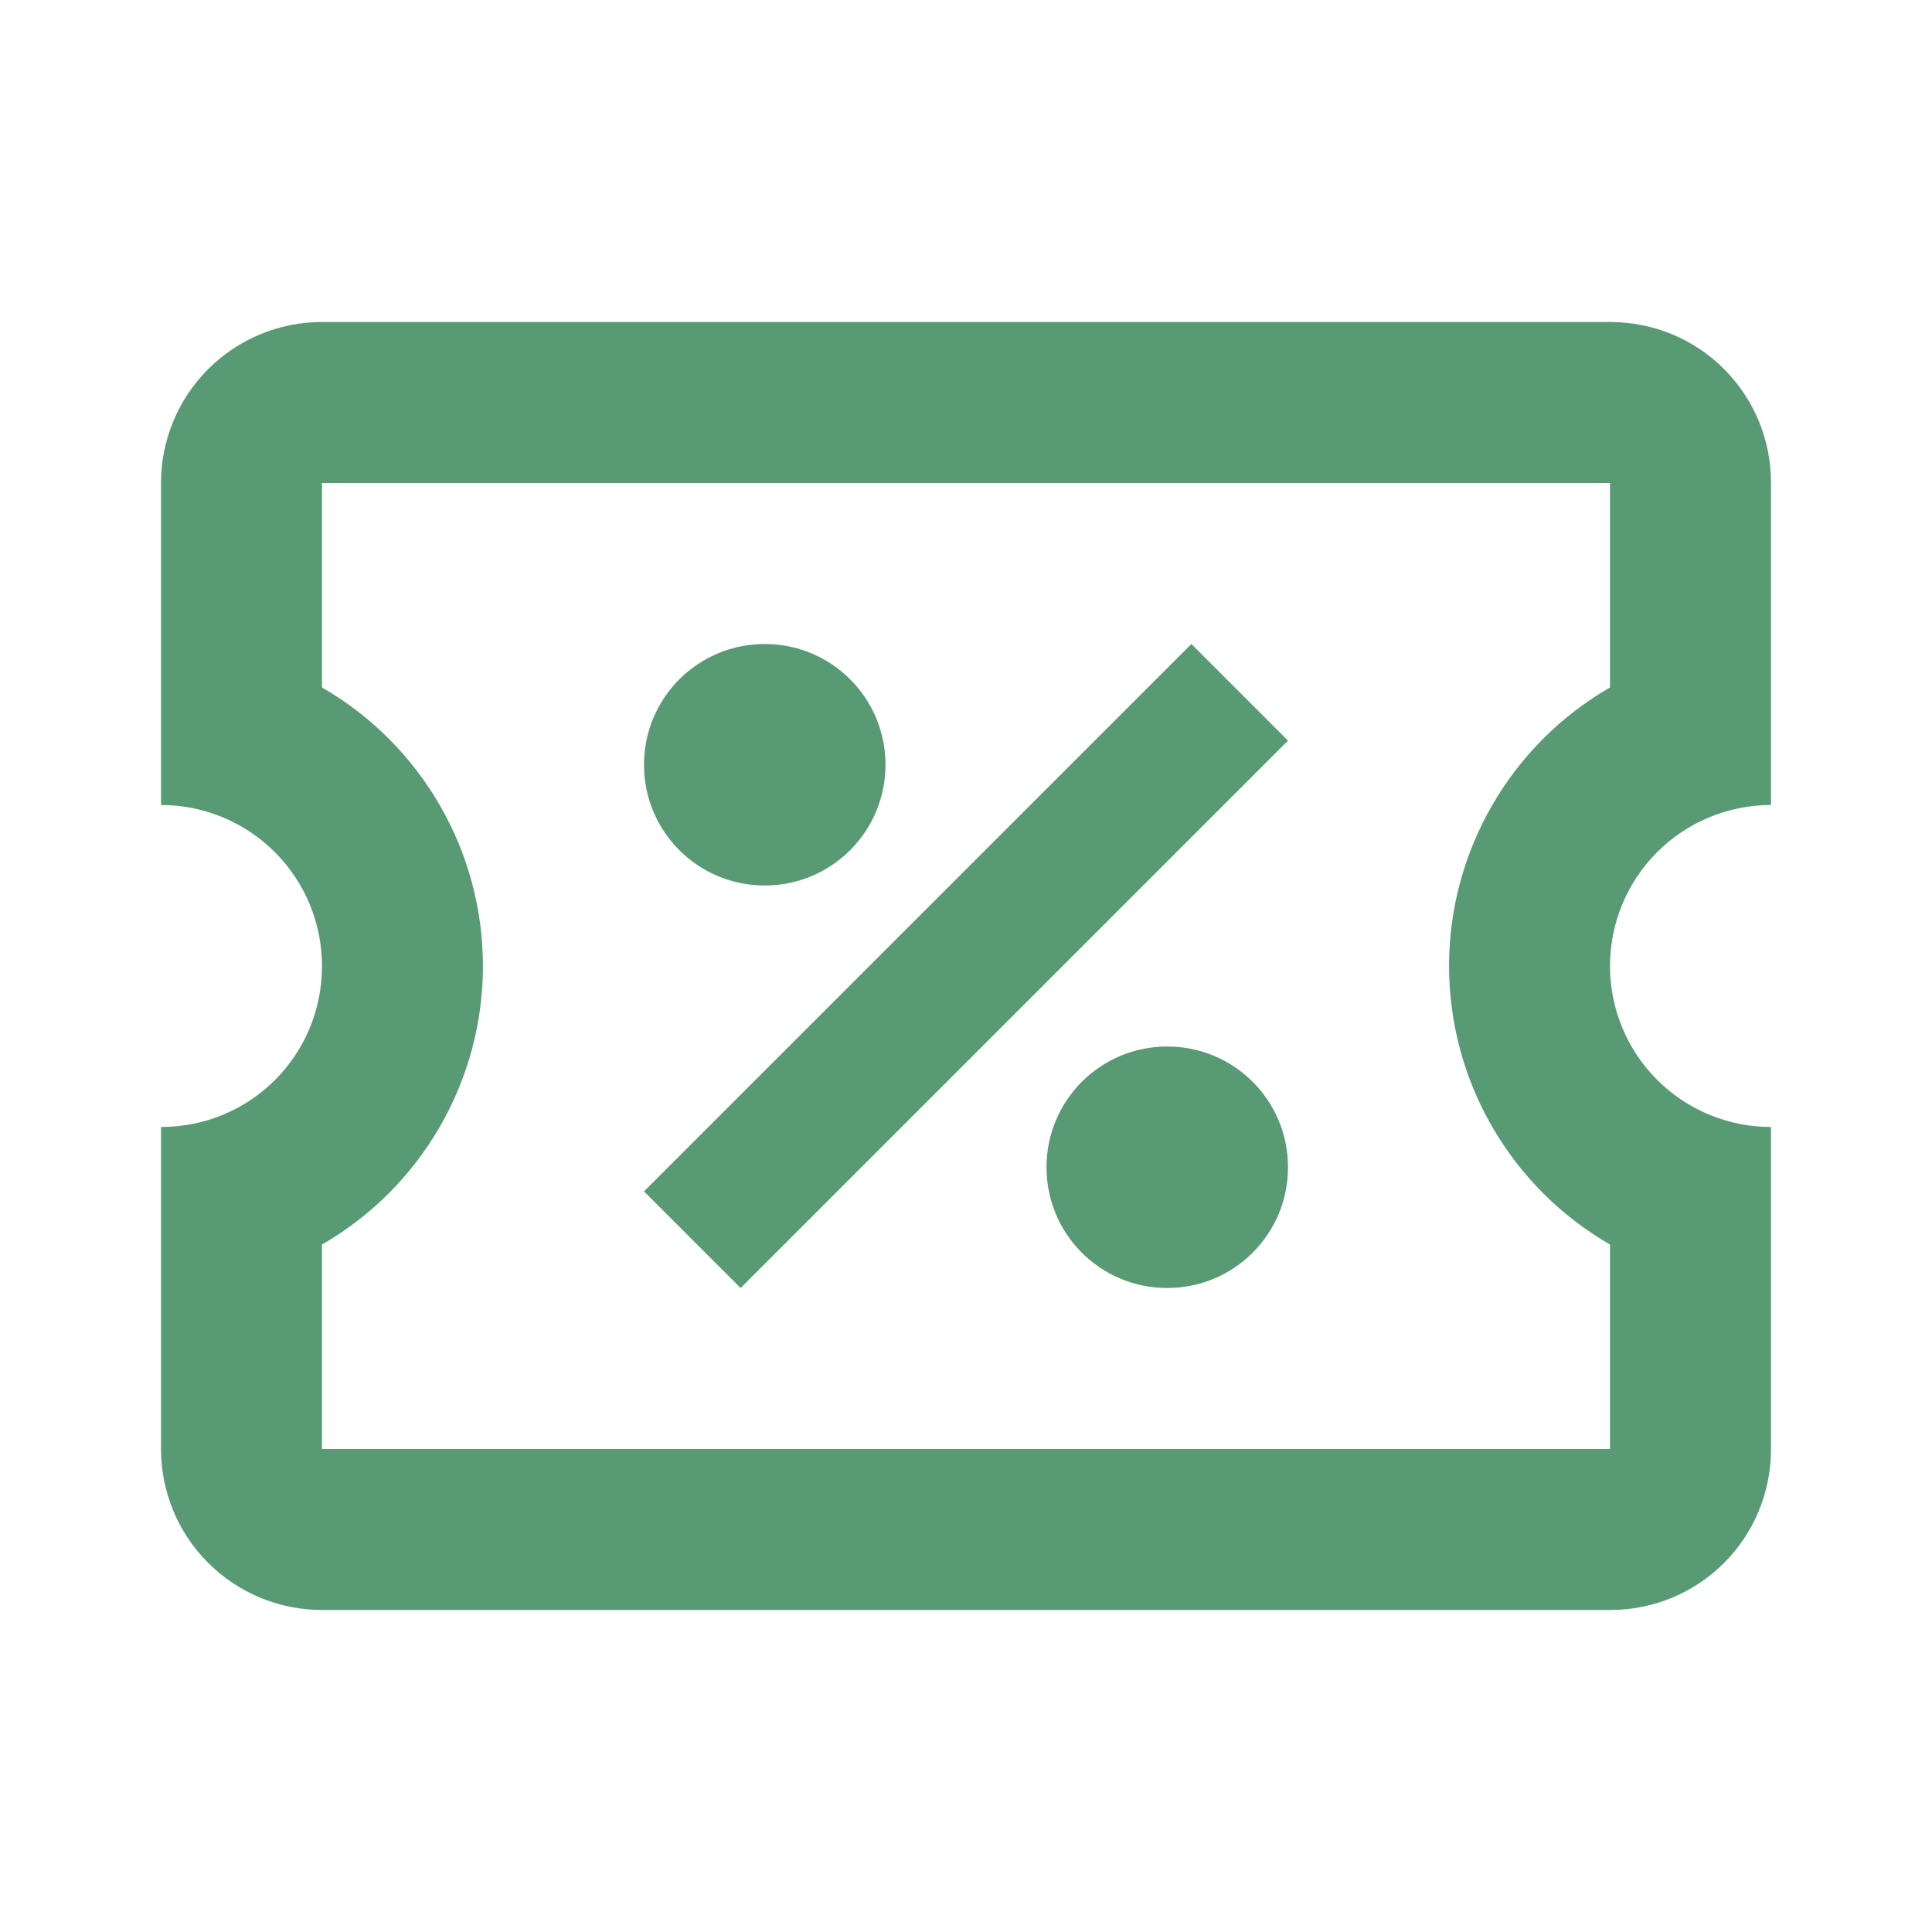 <svg width="30" height="30" viewBox="0 0 30 30" fill="none" xmlns="http://www.w3.org/2000/svg">
<path d="M18.5 10L20 11.5L11.5 20L10 18.5L18.5 10ZM5 5H25C26.387 5 27.5 6.112 27.5 7.5V12.5C26.837 12.5 26.201 12.763 25.732 13.232C25.263 13.701 25 14.337 25 15C25 15.663 25.263 16.299 25.732 16.768C26.201 17.237 26.837 17.5 27.5 17.5V22.5C27.5 23.887 26.387 25 25 25H5C4.337 25 3.701 24.737 3.232 24.268C2.763 23.799 2.5 23.163 2.5 22.5V17.5C3.888 17.5 5 16.387 5 15C5 14.337 4.737 13.701 4.268 13.232C3.799 12.763 3.163 12.5 2.5 12.5V7.5C2.5 6.837 2.763 6.201 3.232 5.732C3.701 5.263 4.337 5 5 5ZM5 7.5V10.675C5.76 11.113 6.39 11.743 6.829 12.503C7.268 13.262 7.499 14.123 7.499 15C7.499 15.877 7.268 16.738 6.829 17.497C6.39 18.257 5.76 18.887 5 19.325V22.5H25V19.325C24.24 18.887 23.61 18.257 23.171 17.497C22.732 16.738 22.501 15.877 22.501 15C22.501 14.123 22.732 13.262 23.171 12.503C23.61 11.743 24.24 11.113 25 10.675V7.5H5ZM11.875 10C12.912 10 13.75 10.838 13.75 11.875C13.75 12.912 12.912 13.75 11.875 13.75C10.838 13.75 10 12.912 10 11.875C10 10.838 10.838 10 11.875 10ZM18.125 16.25C19.163 16.25 20 17.087 20 18.125C20 19.163 19.163 20 18.125 20C17.087 20 16.25 19.163 16.25 18.125C16.25 17.087 17.087 16.25 18.125 16.25Z" fill="#589A73"/>
</svg>

